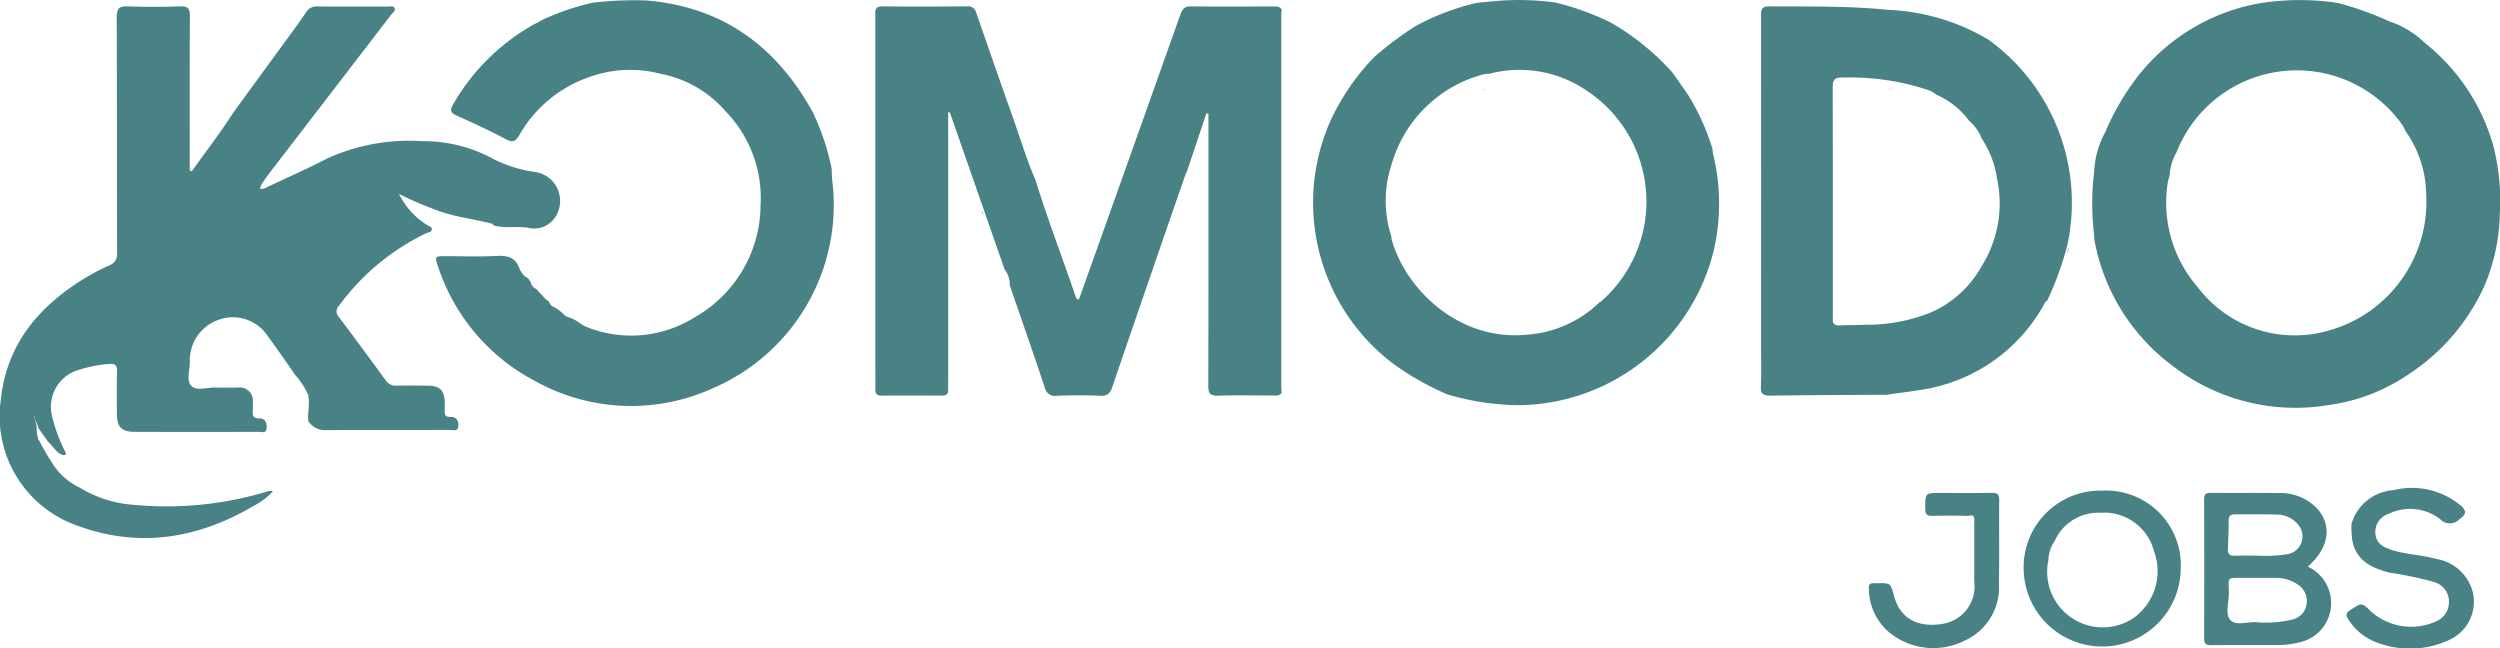 <svg id="Group_3322" data-name="Group 3322" xmlns="http://www.w3.org/2000/svg" xmlns:xlink="http://www.w3.org/1999/xlink" width="191" height="49.544" viewBox="0 0 191 49.544">
  <defs>
    <clipPath id="clip-path">
      <rect id="Rectangle_1222" data-name="Rectangle 1222" width="191" height="49.544" fill="#498285"/>
    </clipPath>
  </defs>
  <g id="Group_3321" data-name="Group 3321" clip-path="url(#clip-path)">
    <path id="Path_7081" data-name="Path 7081" d="M810.884,213.7c-.028-.383-.328-.222-.507-.226-.888-.018-1.777-.028-2.664,0-.427.013-.576-.11-.576-.557,0-1.2-.02-1.195,1.179-1.194,1.31,0,2.62.014,3.93-.008.4-.007.543.117.54.527-.017,2.131.016,4.263-.019,6.394A4.466,4.466,0,0,1,810.162,223a5.336,5.336,0,0,1-5.671-.536,4.425,4.425,0,0,1-1.664-3.424c-.021-.278.06-.429.355-.423.089,0,.178,0,.266,0,1.047-.012,1.047-.012,1.305.971.445,1.694,1.767,2.454,3.717,2.137a2.9,2.9,0,0,0,2.413-3.23q0-2.4,0-4.8" transform="translate(-660.048 -174.062)" fill="#498285"/>
    <path id="Path_7082" data-name="Path 7082" d="M421.822,90.881a.482.482,0,0,0-.112-.316c.037.105.075.211.112.316" transform="translate(-346.712 -74.459)" fill="#498285"/>
    <path id="Path_7083" data-name="Path 7083" d="M401.453,10.913v.673c0,6.7.007,13.4-.013,20.1,0,.6.133.8.763.78,1.374-.05,2.751-.013,4.126-.017.256,0,.545.079.719-.212h0c-.011-.177-.032-.353-.032-.53q0-14.093,0-28.186c0-.177.021-.353.033-.53-.11-.247-.319-.262-.554-.262-2.131,0-4.261.015-6.392-.006-.51-.005-.666.251-.816.675q-3.851,10.861-7.728,21.71a.223.223,0,0,1-.24-.181c-1.011-2.972-2.143-5.9-3.069-8.905h0l.007.008h0c-.723-1.666-1.238-3.407-1.848-5.113-.917-2.565-1.805-5.141-2.7-7.715a.625.625,0,0,0-.683-.482c-2.153.014-4.307.027-6.46,0-.661-.01-.564.388-.564.785q0,13.42,0,26.84c0,.533.014,1.066,0,1.6-.012.359.1.521.487.517,1.532-.016,3.064-.01,4.6,0,.335,0,.5-.125.479-.47-.01-.177,0-.355,0-.533q0-9.89,0-19.78v-.85l.124-.02,4.186,12.012a1.883,1.883,0,0,1,.394,1.207c.892,2.594,1.8,5.183,2.665,7.786a.811.811,0,0,0,.95.658c1.107-.043,2.219-.05,3.325,0,.533.023.73-.2.887-.654q2.783-8.134,5.6-16.257a3.28,3.28,0,0,1,.172-.356.088.088,0,0,1,.019-.111l1.4-4.19.175.016" transform="translate(-309.127 -2.235)" fill="#498285"/>
    <path id="Path_7084" data-name="Path 7084" d="M326.314,88.06a1.445,1.445,0,0,1-.078-.15.2.2,0,0,0,.078.15" transform="translate(-268.217 -72.276)" fill="#498285"/>
    <path id="Path_7085" data-name="Path 7085" d="M194.458,2.046a16.25,16.25,0,0,0-5.871,5.945c-.261.439-.174.635.279.839,1.272.574,2.543,1.156,3.774,1.811.542.288.747.138,1.019-.324A9.785,9.785,0,0,1,198.968,5.9a9.164,9.164,0,0,1,5.5-.256,8.673,8.673,0,0,1,4.912,2.823,9.522,9.522,0,0,1,2.7,7.316c0,.043,0,.085,0,.127a9.9,9.9,0,0,1-4.985,8.305,9.131,9.131,0,0,1-8.42.716,2.105,2.105,0,0,1-.338-.2,3.045,3.045,0,0,0-1.084-.545l-.126-.085a2.96,2.96,0,0,0-.962-.706l-.105-.084c-.015-.1-.148-.159-.136-.269a1.726,1.726,0,0,1-.513-.478q-.24-.232-.458-.482a.714.714,0,0,1-.429-.54q-.1-.134-.19-.273c-.091-.031-.169-.122-.26-.154a2.087,2.087,0,0,1-.386-.532c-.286-.907-.913-1.079-1.786-1.03-1.284.072-2.574.018-3.862.019-.851,0-.865.006-.58.832a15.23,15.23,0,0,0,7.406,8.711,15.066,15.066,0,0,0,13.655.509,15.241,15.241,0,0,0,9.033-15.913c-.031-.24-.023-.485-.033-.728l-.025-.038.022-.04a18.324,18.324,0,0,0-1.443-4.326c-2.78-5.052-6.91-8.08-12.761-8.545a27.236,27.236,0,0,0-4.036.17h0L199.28.2A19.268,19.268,0,0,0,195.4,1.524c-.3.2-.646.318-.944.522" transform="translate(-153.978 0)" fill="#498285"/>
    <path id="Path_7086" data-name="Path 7086" d="M23.563,34.438c-.084-.675.129-1.351-.014-2.025a6.034,6.034,0,0,0-1.007-1.542c-.678-.988-1.365-1.97-2.074-2.937a3.185,3.185,0,0,0-3.746-1.27,3.281,3.281,0,0,0-2.22,3.221c.006.633-.288,1.445.135,1.853.389.375,1.186.091,1.8.11.577.018,1.155,0,1.732,0a1.011,1.011,0,0,1,1.145,1.141,5.809,5.809,0,0,1,0,.6c-.03.378.015.63.511.617.393-.01.552.273.548.678,0,.512-.372.346-.615.347q-4.731.014-9.462,0c-1,0-1.361-.359-1.365-1.361-.005-1.088-.022-2.176.009-3.263.014-.486-.148-.606-.617-.562a9.881,9.881,0,0,0-2.279.444,2.936,2.936,0,0,0-2.05,3.612,11.934,11.934,0,0,0,1.028,2.72c.048.214-.108.172-.225.18-.441-.143-.659-.541-.961-.842L3.7,36.012c-.142-.168-.251-.361-.391-.53l-.275-.4a.971.971,0,0,1-.1-.147,3.035,3.035,0,0,0-.218-.579.715.715,0,0,1-.059-.171c.006-.132-.072-.251-.065-.326a2.775,2.775,0,0,0,.155.688,1.345,1.345,0,0,1,.052.273,2.736,2.736,0,0,0,.092.818c0,.1,0,.2.106.262a19.79,19.79,0,0,0,1.1,1.884,4.935,4.935,0,0,0,2,1.712,9.072,9.072,0,0,0,3.931,1.294,26.726,26.726,0,0,0,10.327-.981.739.739,0,0,1,.5-.034,5.328,5.328,0,0,1-1.454,1.1c-4.278,2.526-8.787,3.264-13.521,1.511A8.839,8.839,0,0,1,.057,32.82c.429-4.19,2.785-7.031,6.184-9.184a17.542,17.542,0,0,1,2.111-1.122.893.893,0,0,0,.592-.96c-.018-5.994,0-11.988-.029-17.981,0-.693.2-.872.864-.849,1.33.047,2.665.048,3.995,0,.613-.022.736.2.733.762-.023,3.685-.012,7.37-.012,11.055v.712l.157.075c1.064-1.5,2.194-2.951,3.184-4.506q2.039-2.792,4.077-5.584c.5-.681,1-1.357,1.467-2.059a.938.938,0,0,1,.89-.447c1.776.013,3.552,0,5.329.009.193,0,.457-.088.549.119s-.147.348-.264.5Q25.223,9.431,20.558,15.5c-.162.211-.308.433-.462.649a.966.966,0,0,0-.221.526.885.885,0,0,0,.492-.12c1.56-.74,3.141-1.44,4.675-2.23a15.115,15.115,0,0,1,7.239-1.3,11.1,11.1,0,0,1,5.094,1.19,10.116,10.116,0,0,0,3.375,1.146l0,0a2.234,2.234,0,0,1,1.865,3.1,1.94,1.94,0,0,1-2.3,1.172c-.813-.114-1.625.042-2.426-.127a.418.418,0,0,1-.29-.177c-1.265-.321-2.566-.479-3.815-.884a27.752,27.752,0,0,1-3.3-1.387,5.873,5.873,0,0,0,2.083,2.332c.157.11.436.153.428.37s-.284.226-.455.308a17.8,17.8,0,0,0-6.633,5.518.608.608,0,0,0-.019.87c1.2,1.591,2.384,3.2,3.561,4.814a.918.918,0,0,0,.832.433c.8-.02,1.6-.008,2.4,0,.931.007,1.288.365,1.294,1.284,0,.2.008.4,0,.6-.014.3.013.517.414.5.429-.014.651.234.63.673-.024.485-.4.324-.651.325-3.2.01-6.391-.006-9.586.018a1.516,1.516,0,0,1-1.213-.668" transform="translate(0 -2.238)" fill="#498285"/>
    <path id="Path_7087" data-name="Path 7087" d="M1008.439,212.539a3.583,3.583,0,0,1,3.2-2.6,5.841,5.841,0,0,1,5.282,1.288c.358.408.186.633-.215.914a1.013,1.013,0,0,1-1.5,0,3.761,3.761,0,0,0-3.911-.4,1.454,1.454,0,0,0-1.026,1.481c.031.719.536,1.038,1.126,1.242,1.137.394,2.359.4,3.513.726a3.442,3.442,0,0,1,2.8,2.531,3.2,3.2,0,0,1-1.718,3.624,7.1,7.1,0,0,1-5.872.124,4.305,4.305,0,0,1-1.891-1.625c-.217-.308-.248-.5.12-.741.884-.58.871-.6,1.606.12a4.621,4.621,0,0,0,5.026.708,1.6,1.6,0,0,0,.912-1.511,1.549,1.549,0,0,0-1.094-1.449,26.566,26.566,0,0,0-3.441-.729c-1.345-.346-2.536-.894-2.846-2.436a8.686,8.686,0,0,1-.074-1.257" transform="translate(-828.791 -172.49)" fill="#498285"/>
    <path id="Path_7088" data-name="Path 7088" d="M637.346,38.429a.186.186,0,0,0,.043-.006,1.247,1.247,0,0,1-.183-.062.157.157,0,0,0,.14.068" transform="translate(-523.883 -31.539)" fill="#498285"/>
    <path id="Path_7089" data-name="Path 7089" d="M597.922,99.982s0,.009,0,.013l0,0,0-.011" transform="translate(-491.585 -82.201)" fill="#498285"/>
    <path id="Path_7090" data-name="Path 7090" d="M594.869,19.107a15.8,15.8,0,0,0-.057-7.315,3.076,3.076,0,0,1-.044-.392l0,0a17.377,17.377,0,0,0-1.83-4.078c-.4-.6-.826-1.186-1.241-1.778h0a19.05,19.05,0,0,0-4.652-3.779A20.422,20.422,0,0,0,582.783.209v0a20.316,20.316,0,0,0-4.349-.136c-.5.044-1.009.089-1.513.134h0a.1.1,0,0,1-.123.012A18.539,18.539,0,0,0,572,2.049a27.219,27.219,0,0,0-3.056,2.3,17.638,17.638,0,0,0-3.42,5.016A15.427,15.427,0,0,0,570.371,27.8a21.405,21.405,0,0,0,4.206,2.373h0l.044-.016.038.028a19.659,19.659,0,0,0,5.3.782,15.5,15.5,0,0,0,14.911-11.857m-24.637-.859a.378.378,0,0,1,.013-.13v0a8.8,8.8,0,0,1,.005-5.555,9.937,9.937,0,0,1,7.064-6.886,1.9,1.9,0,0,1,.394-.031A9.093,9.093,0,0,1,585.2,6.969a10.139,10.139,0,0,1,1.035,16.087.562.562,0,0,1-.116.062h0a8.811,8.811,0,0,1-5.584,2.468c-5.145.48-9.237-3.458-10.3-7.337" transform="translate(-463.931 -0.012)" fill="#498285"/>
    <path id="Path_7091" data-name="Path 7091" d="M1034.47,113.57h0" transform="translate(-850.496 -93.372)" fill="#498285"/>
    <path id="Path_7092" data-name="Path 7092" d="M1012.2,135.6a1.026,1.026,0,0,1,.1-.026c-.032,0-.06-.01-.089-.015a.139.139,0,0,1-.012.041" transform="translate(-832.188 -111.447)" fill="#498285"/>
    <path id="Path_7093" data-name="Path 7093" d="M929.315,10.775a15.348,15.348,0,0,0-5.163-7.509,7.027,7.027,0,0,0-2.525-1.56l-.121-.037A23.815,23.815,0,0,0,917.5.238h0a.092.092,0,0,1-.12-.013,19.535,19.535,0,0,0-5.488,0,15.157,15.157,0,0,0-9.711,5.745,19.177,19.177,0,0,0-2.386,4.121h0l.005-.005a7.055,7.055,0,0,0-.871,3.138,19.476,19.476,0,0,0,0,4.722,3.686,3.686,0,0,0,.1.792,15.4,15.4,0,0,0,5.925,9.257,15.328,15.328,0,0,0,11.912,2.972,14.183,14.183,0,0,0,6.2-2.42,15.841,15.841,0,0,0,5.668-6.644,14.721,14.721,0,0,0,1.193-5.546,16.882,16.882,0,0,0-.6-5.578M916.587,25.351a9.3,9.3,0,0,1-9.743-3.389,9.849,9.849,0,0,1-2.263-8.125,1.711,1.711,0,0,1,.106-.309.1.1,0,0,1,.014-.122,4.017,4.017,0,0,1,.531-1.757A9.876,9.876,0,0,1,922.479,9.57a3.055,3.055,0,0,1,.24.466h0a8.456,8.456,0,0,1,1.579,4.782,10.205,10.205,0,0,1-7.71,10.532" transform="translate(-738.941 -0.025)" fill="#498285"/>
    <path id="Path_7094" data-name="Path 7094" d="M811.107,38.1h0c.026.005.017,0,0,0" transform="translate(-666.856 -31.323)" fill="#498285"/>
    <path id="Path_7095" data-name="Path 7095" d="M811.493,38.147l.06.011a.66.66,0,0,0-.338-.073.9.9,0,0,1,.278.062" transform="translate(-666.946 -31.309)" fill="#498285"/>
    <path id="Path_7096" data-name="Path 7096" d="M777.985,25.731c.116-.181.17-.407.371-.529a24.381,24.381,0,0,0,1.534-4.233,15.365,15.365,0,0,0-6.042-15.7A16.282,16.282,0,0,0,766.217,3c-3.029-.308-6.071-.25-9.11-.269-.67,0-.619.362-.619.8q.006,12.424,0,24.848c0,1.132.031,2.266-.013,3.4-.022.574.184.7.721.695,2.841-.042,5.682-.048,8.523-.067l.348,0c1.113-.164,2.234-.284,3.336-.5a12.924,12.924,0,0,0,8.577-6.174m-13.549,1.323c-.641.037-1.286.017-1.928.05-.411.021-.575-.148-.532-.546a1.24,1.24,0,0,0,0-.133c0-5.834.008-11.668-.01-17.5,0-.578.151-.78.747-.755a18.928,18.928,0,0,1,6.474.928,1.969,1.969,0,0,1,.692.377,6.15,6.15,0,0,1,2.522,2.011,3.212,3.212,0,0,1,.947,1.337,7.414,7.414,0,0,1,1.172,3.068,9.016,9.016,0,0,1-1.177,6.694,8.175,8.175,0,0,1-3.972,3.568,13.058,13.058,0,0,1-4.935.9" transform="translate(-621.943 -2.246)" fill="#498285"/>
    <path id="Path_7097" data-name="Path 7097" d="M888.192,106.815q.048-.208.092-.418a.753.753,0,0,0-.092.418" transform="translate(-730.233 -87.475)" fill="#498285"/>
    <path id="Path_7098" data-name="Path 7098" d="M954.8,217.343c1.654-1.449,1.9-3.2.634-4.52a3.915,3.915,0,0,0-2.908-1.1c-1.708-.027-3.417,0-5.125-.017-.414-.005-.523.129-.521.529q.02,5.292,0,10.583c0,.482.2.529.593.526,1.664-.015,3.328-.008,4.992-.007a7,7,0,0,0,1.583-.184,3.069,3.069,0,0,0,.755-5.807m-6.045-3.552c0-.359.185-.449.5-.445,1.04.009,2.082-.02,3.121.017a2.084,2.084,0,0,1,1.647.731,1.378,1.378,0,0,1-.744,2.29,10.352,10.352,0,0,1-2.249.119c-.684,0-1.238-.016-1.791.005-.391.015-.571-.112-.549-.528.038-.728.056-1.459.062-2.188m5.967,6.307a1.427,1.427,0,0,1-1.023,1.266,8.767,8.767,0,0,1-2.745.23c-.673-.1-1.6.312-2.063-.166-.428-.441-.12-1.351-.124-2.054-.006-1.319-.189-1.165,1.15-1.174.82-.005,1.64,0,2.46,0a2.871,2.871,0,0,1,1.573.451,1.514,1.514,0,0,1,.771,1.447" transform="translate(-778.484 -174.053)" fill="#498285"/>
    <path id="Path_7099" data-name="Path 7099" d="M875.376,210.77a5.859,5.859,0,0,0-6,6.11,6,6,0,0,0,11.995-.061,5.71,5.71,0,0,0-6-6.048m2.363,9.756a4.245,4.245,0,0,1-6.471-4.446,2.574,2.574,0,0,1,.466-1.433h0a3.633,3.633,0,0,1,3.5-2.185,3.928,3.928,0,0,1,4.1,2.926,4.4,4.4,0,0,1-1.6,5.138" transform="translate(-714.765 -173.286)" fill="#498285"/>
  </g>
</svg>
